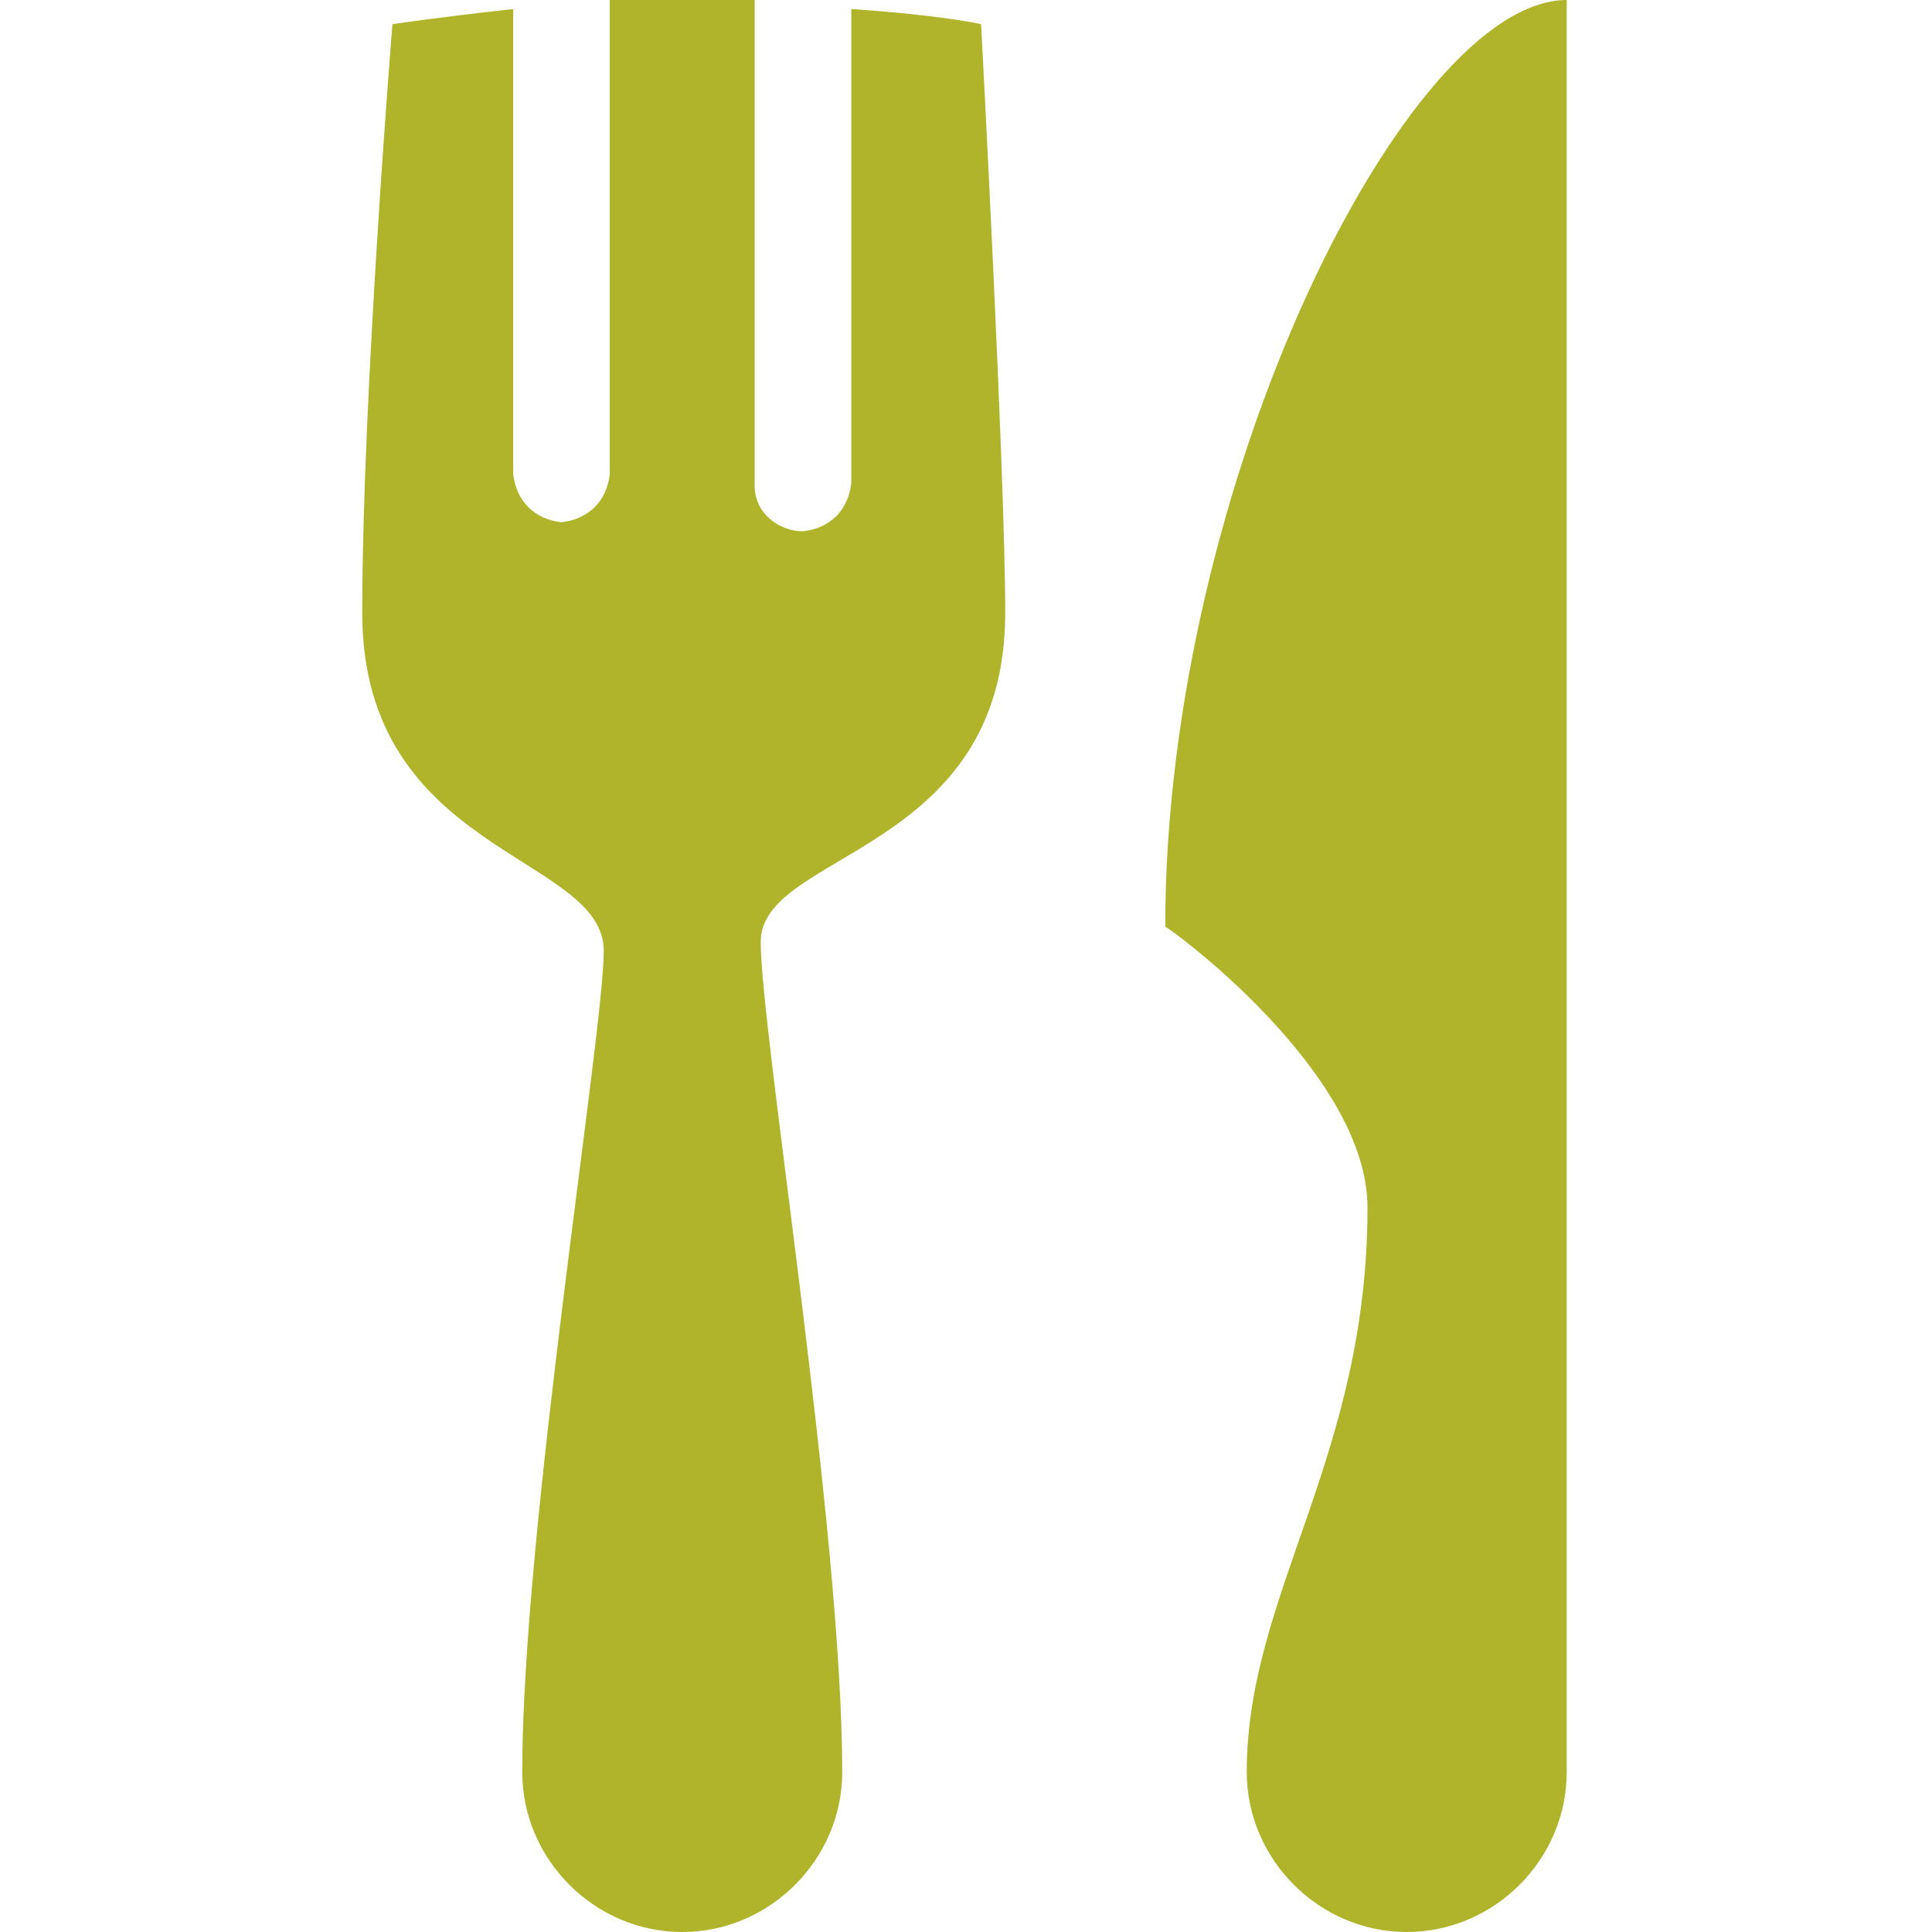 <?xml version="1.0" encoding="utf-8"?>
<!-- Generator: Adobe Illustrator 21.0.0, SVG Export Plug-In . SVG Version: 6.00 Build 0)  -->
<svg version="1.1" id="Layer_1" xmlns="http://www.w3.org/2000/svg" xmlns:xlink="http://www.w3.org/1999/xlink" x="0px" y="0px"
	 viewBox="0 0 64 64" style="enable-background:new 0 0 64 64;" xml:space="preserve">
<style type="text/css">
	.st0{fill:#AFB42B;}
</style>
<title>food</title>
<g id="Layer_2">
	<g id="Layer_1-2">
		<g id="surface1">
			<path class="st0" d="M33.3,20.3c0-4.5-0.8-19.5-0.8-19.5s-1.3-0.3-4.3-0.5V16c-0.1,0.9-0.7,1.5-1.6,1.6c-0.8,0-1.6-0.6-1.6-1.5
				c0,0,0-0.1,0-0.1V0h-4.8v15.7c-0.1,0.9-0.7,1.5-1.6,1.6c-0.9-0.1-1.5-0.7-1.6-1.6V0.3c-2.7,0.3-4,0.5-4,0.5S12,13.1,12,20.3
				c0,8,8,8,8,11.2c0,2.7-2.7,19.2-2.7,27.2c0,2.9,2.4,5.3,5.3,5.3s5.3-2.4,5.3-5.3c0-8-2.7-24.5-2.7-27.5S33.3,28.3,33.3,20.3z"/>
			<path class="st0" d="M45.3,40c0,8.3-4,12.8-4,18.7c0,2.9,2.4,5.3,5.3,5.3s5.3-2.4,5.3-5.3V0c-5.3,0-13.3,16-13.3,30.7
				C38.7,30.7,45.3,35.5,45.3,40z"/>
		</g>
	</g>
</g>
</svg>
